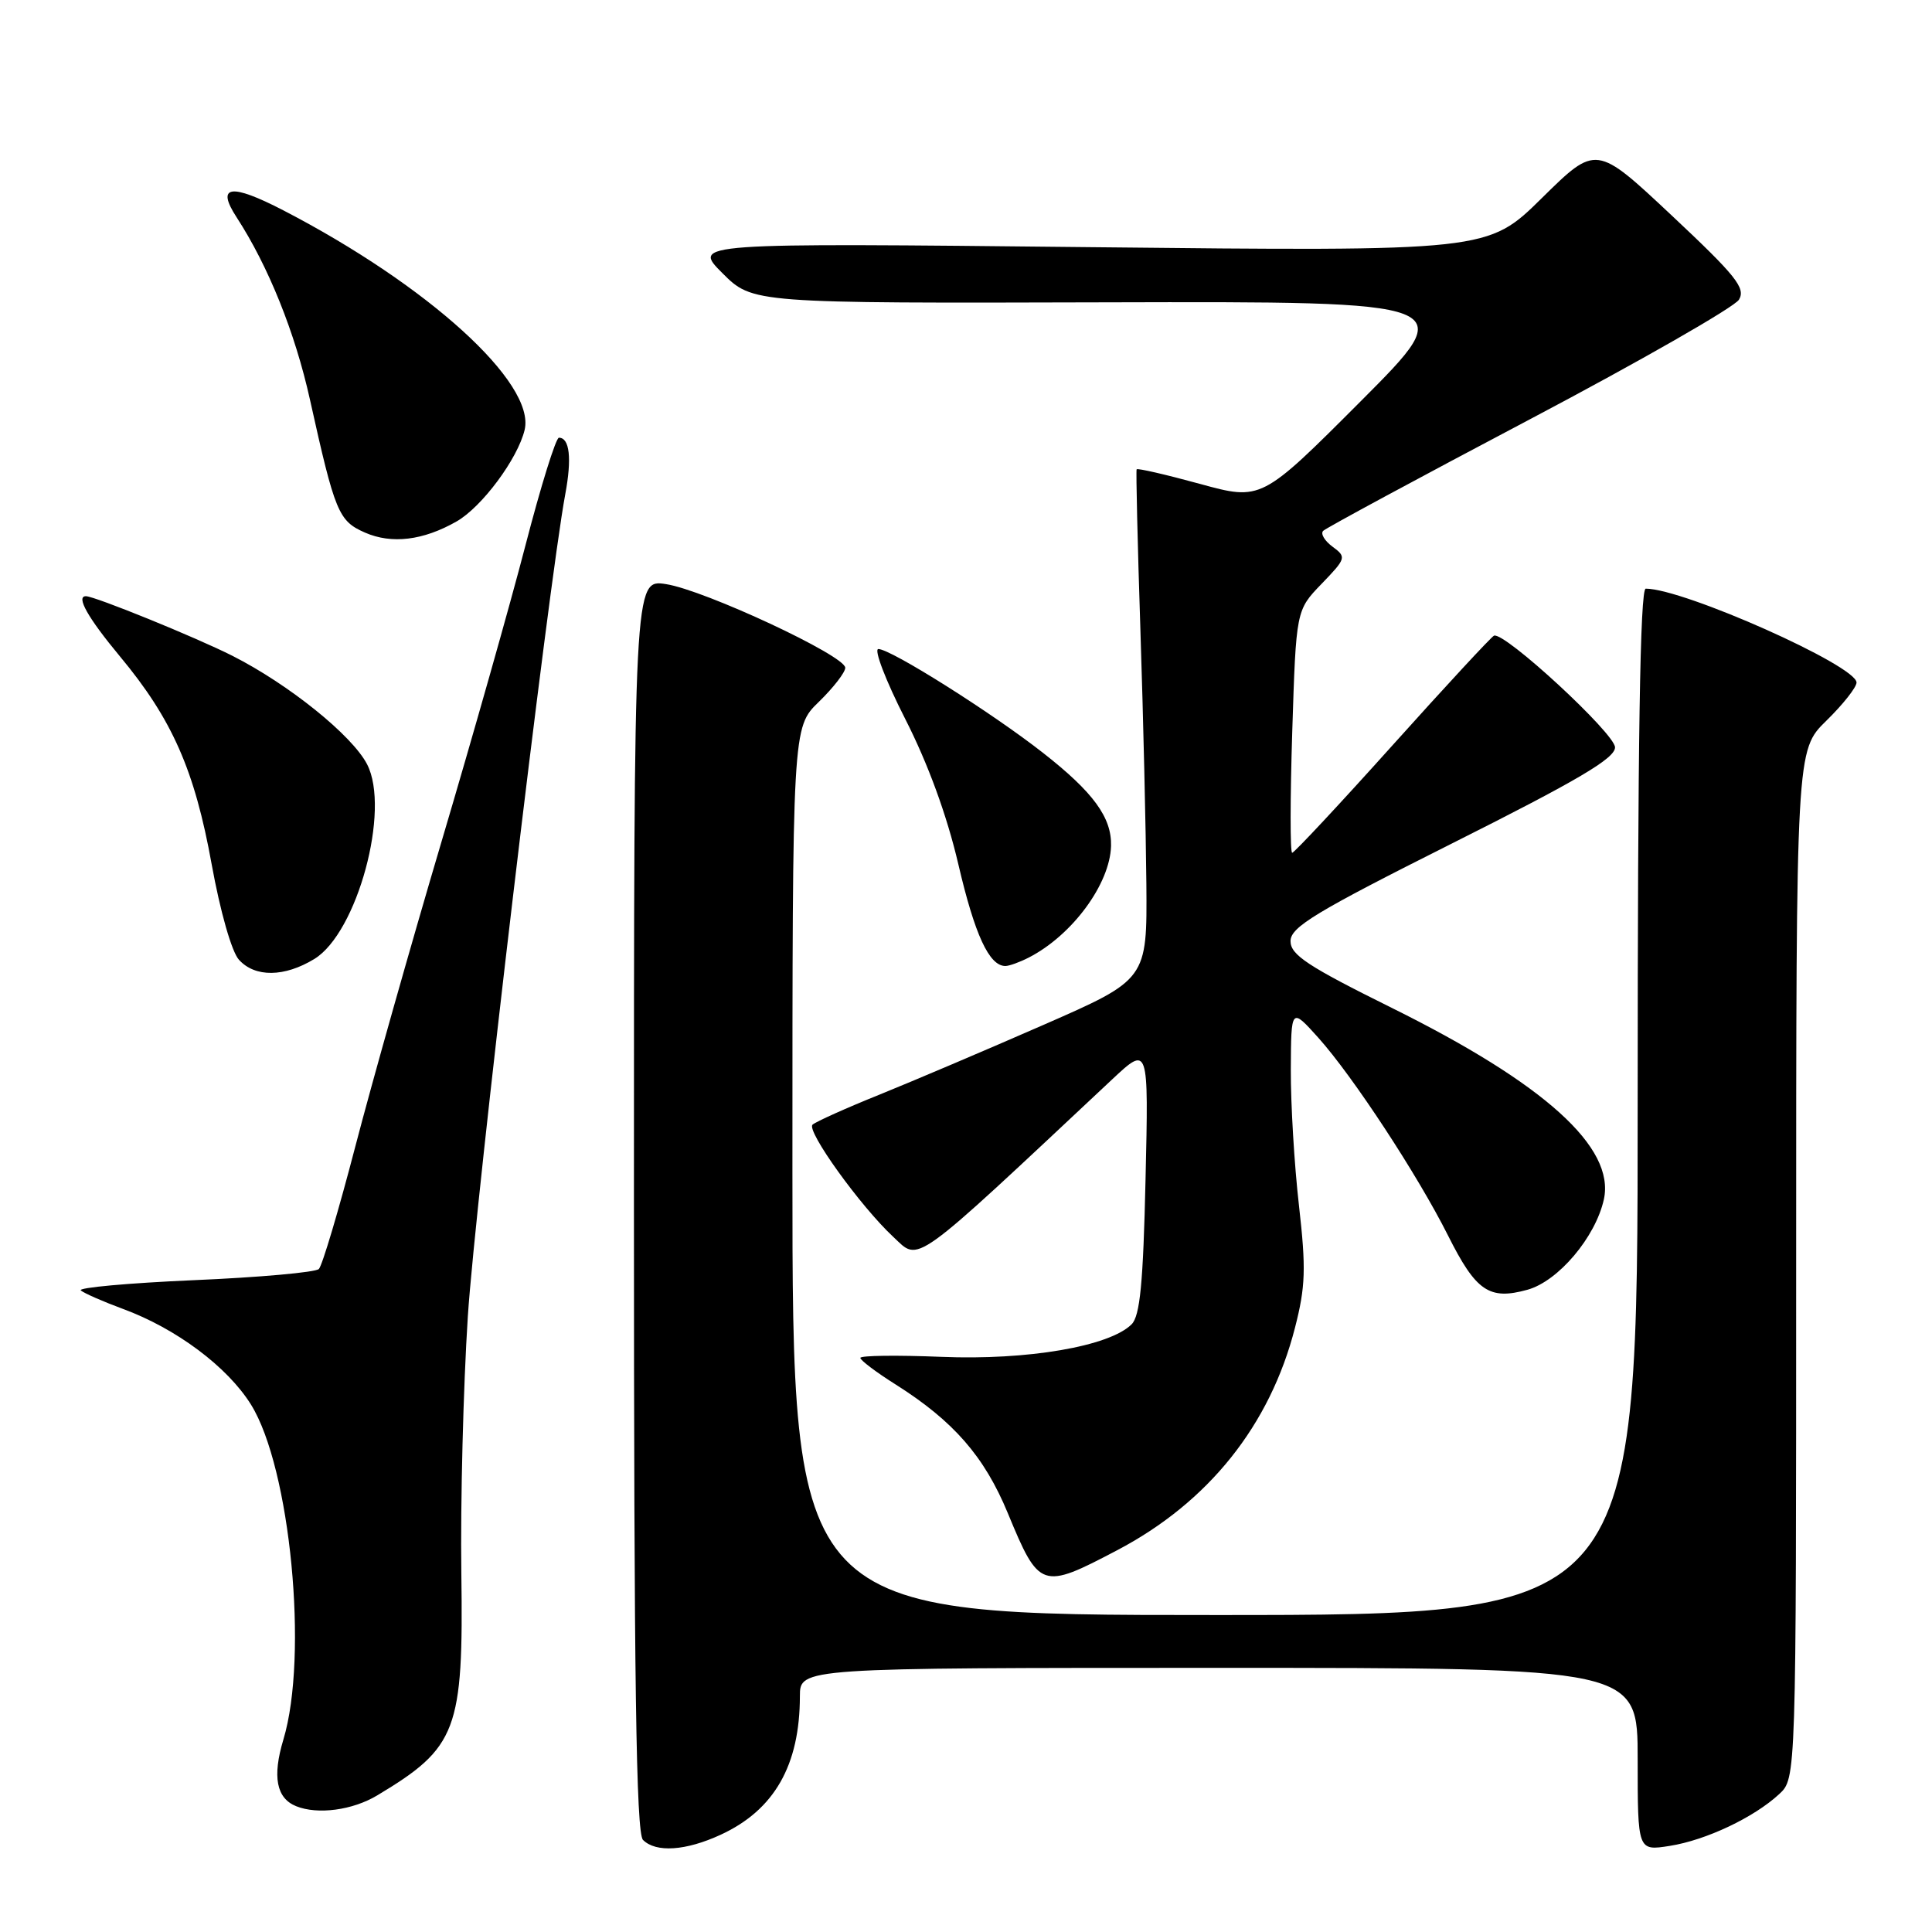 <?xml version="1.0" encoding="UTF-8" standalone="no"?>
<!DOCTYPE svg PUBLIC "-//W3C//DTD SVG 1.1//EN" "http://www.w3.org/Graphics/SVG/1.1/DTD/svg11.dtd" >
<svg xmlns="http://www.w3.org/2000/svg" xmlns:xlink="http://www.w3.org/1999/xlink" version="1.1" viewBox="0 0 256 256">
 <g >
 <path fill="currentColor"
d=" M 95.50 243.11 C 102.60 239.83 105.98 233.92 105.99 224.75 C 106.00 221.00 106.00 221.00 161.50 221.00 C 217.00 221.00 217.00 221.00 217.00 233.13 C 217.00 245.26 217.00 245.26 221.25 244.59 C 226.06 243.83 232.40 240.83 235.75 237.73 C 238.00 235.65 238.00 235.65 238.00 167.53 C 238.00 99.41 238.00 99.41 242.00 95.50 C 244.20 93.35 246.00 91.07 246.00 90.44 C 246.00 88.20 223.09 78.00 218.07 78.00 C 217.32 78.00 217.00 98.22 217.00 146.00 C 217.00 214.00 217.00 214.00 161.00 214.00 C 105.00 214.00 105.00 214.00 105.00 155.20 C 105.00 96.39 105.00 96.39 108.50 93.00 C 110.42 91.13 112.00 89.10 112.00 88.48 C 112.00 86.88 93.36 78.19 88.25 77.40 C 84.00 76.74 84.00 76.74 84.00 159.67 C 84.00 222.84 84.29 242.89 85.20 243.80 C 86.91 245.51 90.87 245.25 95.50 243.11 Z  M 50.00 237.89 C 60.57 231.55 61.42 229.30 61.13 208.43 C 61.00 199.04 61.39 183.74 61.99 174.43 C 62.98 159.18 72.68 77.41 74.90 65.49 C 75.79 60.73 75.48 58.00 74.06 58.00 C 73.66 58.00 71.66 64.41 69.63 72.25 C 67.60 80.09 62.59 97.75 58.51 111.50 C 54.43 125.25 49.29 143.44 47.08 151.92 C 44.87 160.40 42.70 167.70 42.25 168.15 C 41.81 168.59 34.35 169.26 25.68 169.63 C 17.01 170.01 10.27 170.62 10.71 170.99 C 11.14 171.36 13.65 172.46 16.27 173.43 C 23.35 176.03 30.14 181.11 33.26 186.12 C 38.48 194.52 40.89 219.42 37.55 230.50 C 36.07 235.41 36.62 238.28 39.24 239.33 C 42.09 240.48 46.71 239.87 50.00 237.89 Z  M 148.02 205.42 C 160.13 199.06 168.28 188.86 171.59 175.94 C 172.99 170.49 173.07 168.10 172.12 159.74 C 171.50 154.34 171.02 146.23 171.04 141.71 C 171.08 133.50 171.08 133.50 174.68 137.50 C 179.26 142.61 187.85 155.70 191.87 163.71 C 195.58 171.11 197.33 172.30 202.39 170.90 C 206.48 169.77 211.41 163.94 212.52 158.93 C 214.03 152.04 204.69 143.60 184.44 133.56 C 173.28 128.03 171.00 126.53 171.00 124.70 C 171.01 122.84 174.31 120.84 192.50 111.71 C 209.08 103.39 214.00 100.49 214.00 99.03 C 214.00 97.21 199.33 83.66 197.96 84.23 C 197.61 84.38 191.56 90.91 184.52 98.75 C 177.48 106.59 171.49 113.00 171.22 113.00 C 170.94 113.00 170.95 105.77 171.23 96.93 C 171.74 80.86 171.74 80.86 175.12 77.36 C 178.38 73.98 178.43 73.81 176.57 72.44 C 175.51 71.66 174.95 70.71 175.33 70.34 C 175.70 69.96 188.01 63.32 202.68 55.58 C 217.35 47.84 229.83 40.69 230.42 39.71 C 231.34 38.18 230.05 36.56 221.50 28.54 C 211.50 19.16 211.50 19.16 204.32 26.23 C 197.14 33.31 197.14 33.31 144.43 32.75 C 91.72 32.19 91.72 32.19 95.72 36.19 C 99.72 40.19 99.72 40.19 146.61 40.06 C 193.50 39.94 193.50 39.94 180.32 53.15 C 167.14 66.35 167.14 66.35 158.97 64.11 C 154.47 62.88 150.71 62.01 150.61 62.19 C 150.51 62.36 150.73 71.95 151.11 83.50 C 151.49 95.05 151.84 110.19 151.90 117.14 C 152.00 129.79 152.00 129.79 138.25 135.81 C 130.69 139.12 120.90 143.28 116.50 145.06 C 112.10 146.83 108.13 148.62 107.67 149.02 C 106.79 149.80 114.00 159.83 118.36 163.89 C 121.91 167.20 120.45 168.25 147.35 143.04 C 152.20 138.50 152.20 138.50 151.79 156.27 C 151.48 170.00 151.06 174.37 149.94 175.48 C 147.01 178.40 136.15 180.26 124.76 179.79 C 118.84 179.55 114.00 179.61 114.00 179.93 C 114.00 180.24 116.10 181.83 118.66 183.44 C 126.35 188.30 130.43 192.98 133.54 200.50 C 137.70 210.57 138.02 210.68 148.02 205.42 Z  M 41.65 127.07 C 47.34 123.60 51.76 107.30 48.64 101.27 C 46.66 97.44 38.26 90.68 30.80 86.90 C 25.93 84.44 12.56 79.00 11.38 79.00 C 10.03 79.00 11.65 81.87 15.88 86.96 C 22.81 95.28 25.80 102.06 28.05 114.54 C 29.18 120.77 30.70 126.12 31.66 127.17 C 33.79 129.53 37.68 129.49 41.65 127.07 Z  M 136.32 126.88 C 142.08 123.92 147.07 117.15 147.22 112.10 C 147.32 108.33 144.89 104.99 138.21 99.76 C 131.44 94.45 118.04 86.00 116.39 86.00 C 115.76 86.00 117.35 90.16 119.94 95.25 C 122.98 101.22 125.47 108.04 126.98 114.50 C 129.16 123.86 131.07 128.00 133.22 128.00 C 133.72 128.00 135.11 127.50 136.32 126.88 Z  M 60.49 69.10 C 63.86 67.18 68.61 60.78 69.52 56.95 C 70.97 50.75 56.78 37.84 37.54 27.87 C 30.57 24.26 28.59 24.55 31.35 28.79 C 35.55 35.25 39.10 44.06 41.07 52.95 C 44.39 67.91 44.85 69.03 48.36 70.57 C 51.90 72.12 56.07 71.62 60.49 69.10 Z "/>
</g>
</svg>
